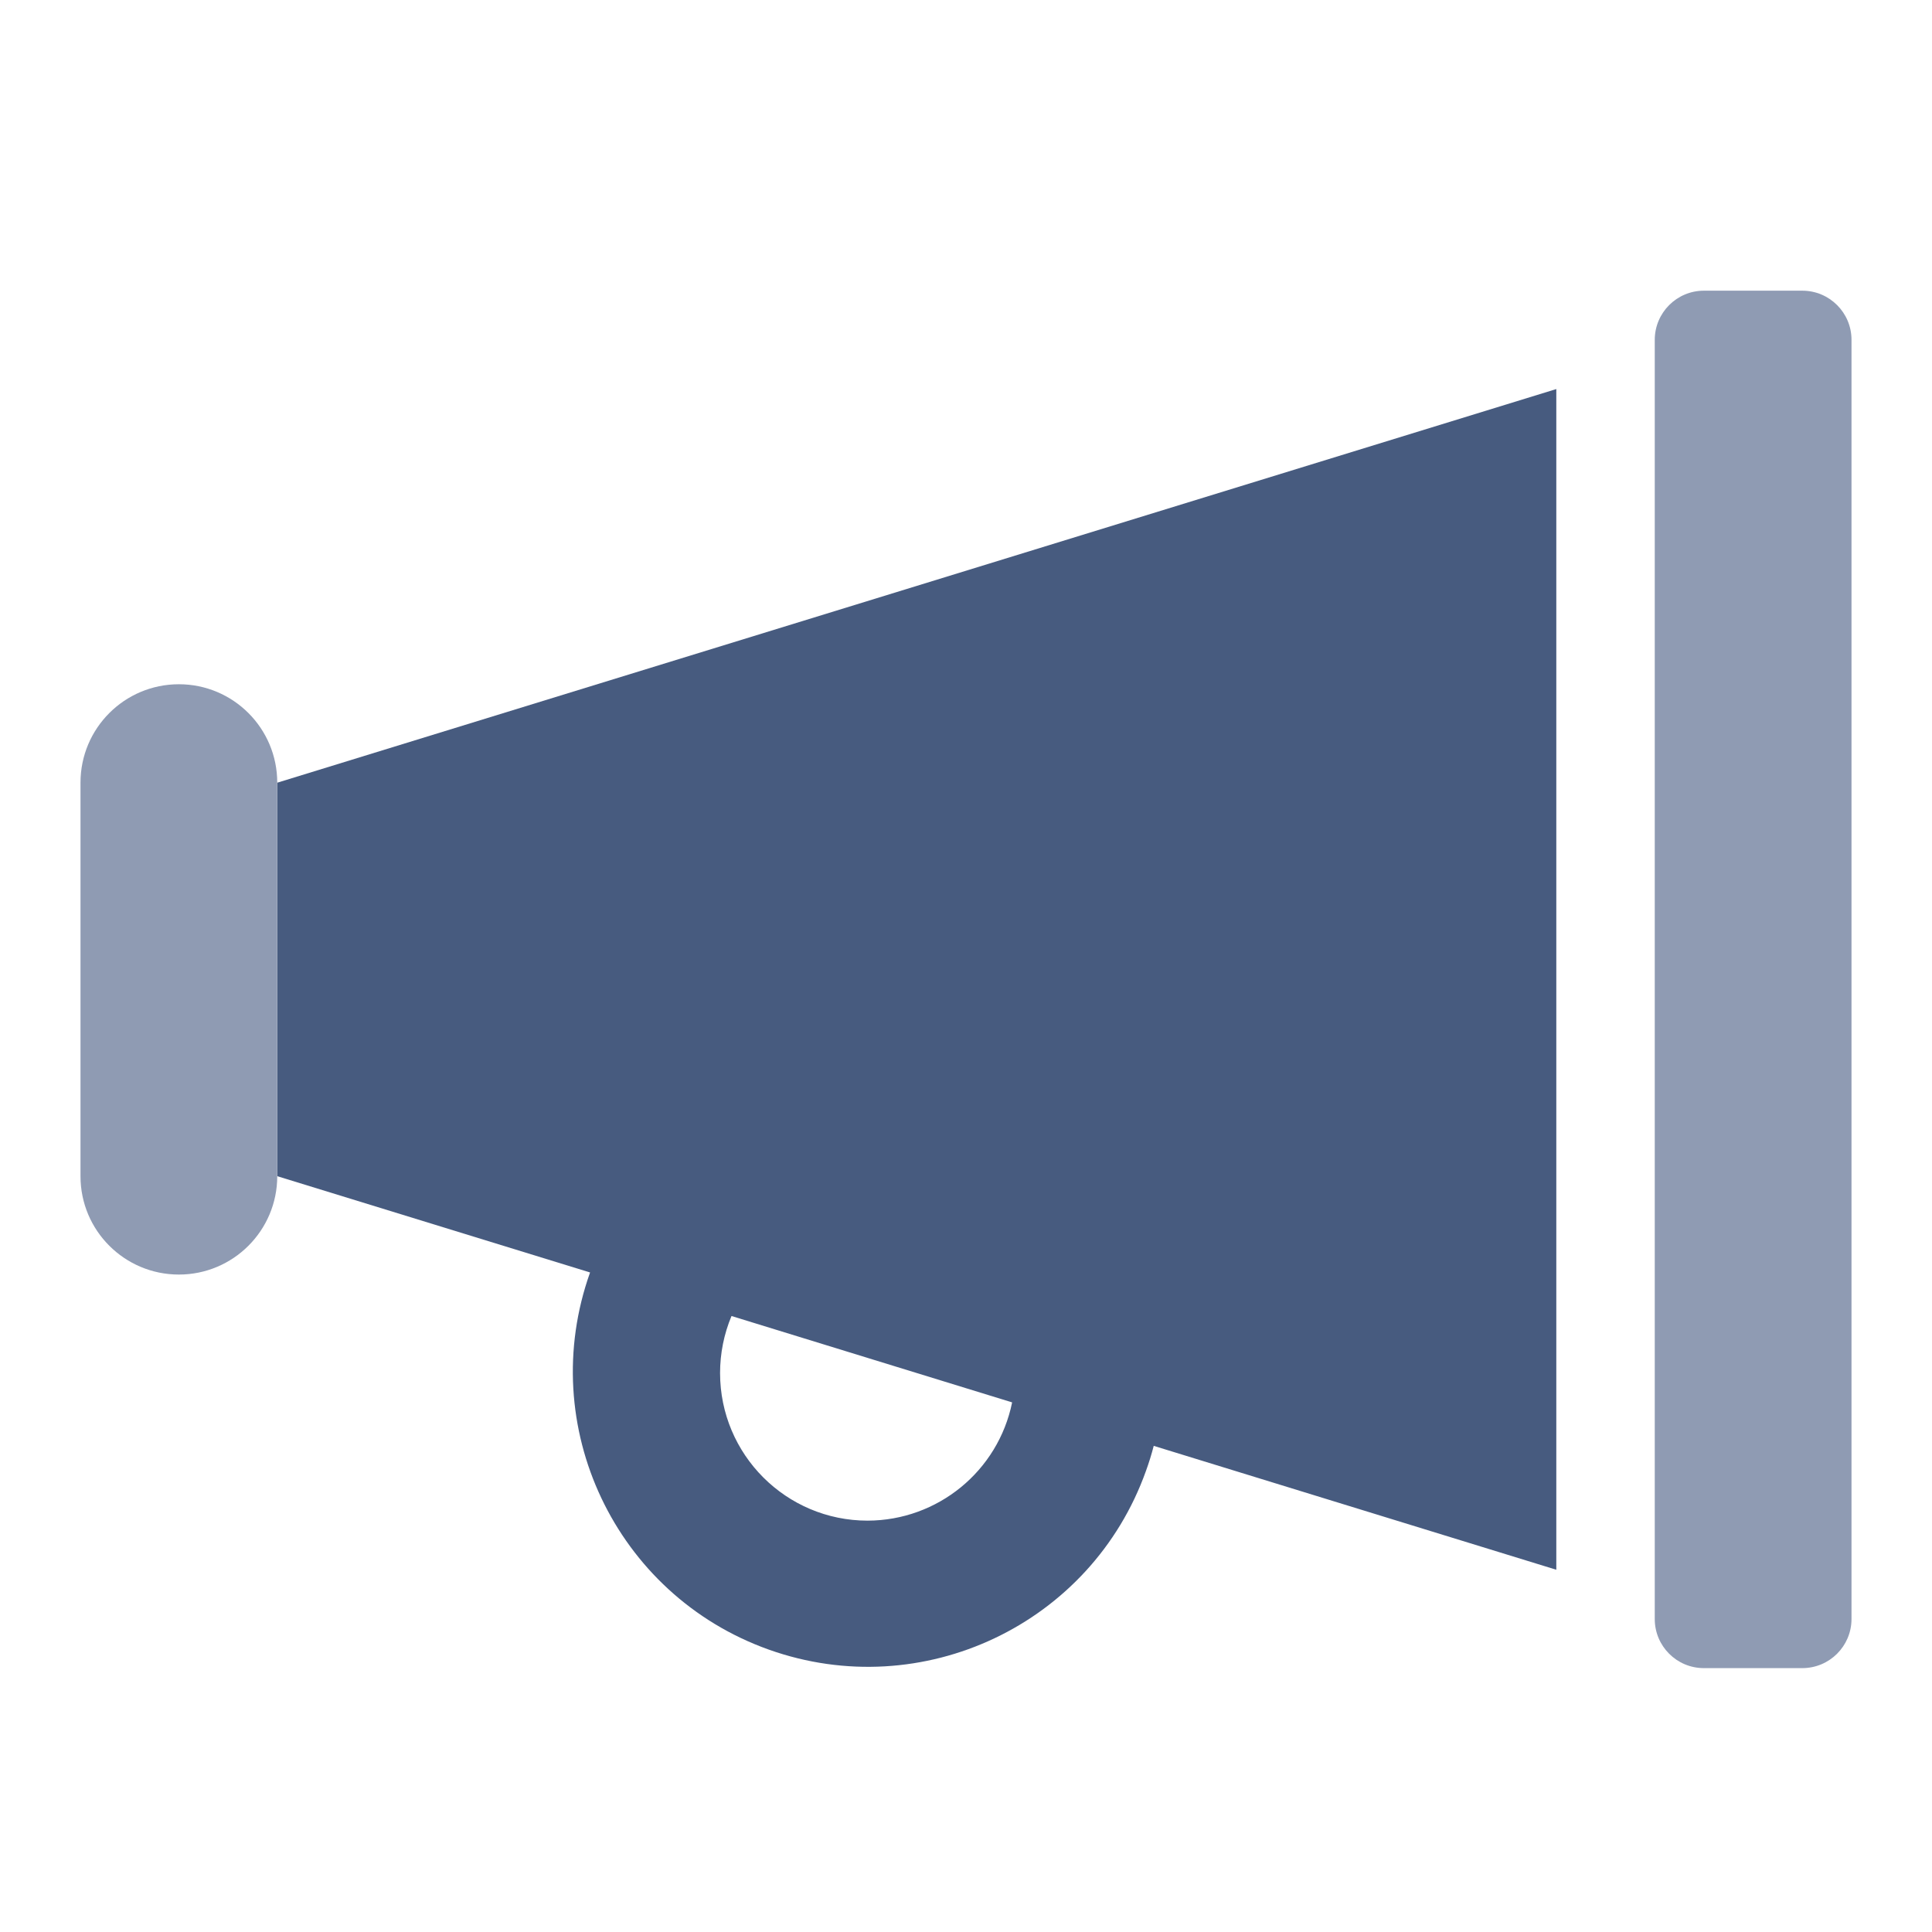 <svg xmlns="http://www.w3.org/2000/svg" width="24" height="24" viewBox="0 0 24 24">
    <g fill="none" fill-rule="evenodd">
        <g>
            <g>
                <g>
                    <g>
                        <path d="M0 0H24V24H0z" transform="translate(-1312 -535) translate(1120 279) translate(0 256) translate(192)"/>
                        <path fill="#475B7F" d="M19.333 4.833L3.444 9.723v4.888l3.886 1.196c-.68 1.907.314 4.005 2.22 4.685 1.908.68 4.006-.314 4.686-2.221.037-.102.069-.205.096-.31l5.001 1.539V4.833zM10.778 18.89c-1.013 0-1.833-.821-1.833-1.834 0-.243.048-.483.142-.708l3.486 1.073c-.174.854-.924 1.467-1.795 1.469z" transform="translate(-1312 -535) translate(1120 279) translate(0 256) translate(192)"/>
                        <path fill="#8F9BB3" d="M22.389 3.611h-1.222c-.338 0-.611.274-.611.611v15.89c0 .337.273.61.61.61h1.223c.337 0 .611-.273.611-.61V4.221c0-.337-.274-.61-.611-.61zM2.222 8.5C1.547 8.5 1 9.047 1 9.722v4.89c0 .674.547 1.221 1.222 1.221.675 0 1.222-.547 1.222-1.222V9.722c0-.675-.547-1.222-1.222-1.222z" transform="translate(-1312 -535) translate(1120 279) translate(0 256) translate(192)"/>
                    </g>
                </g>
            </g>
        </g>
    </g>
</svg>
